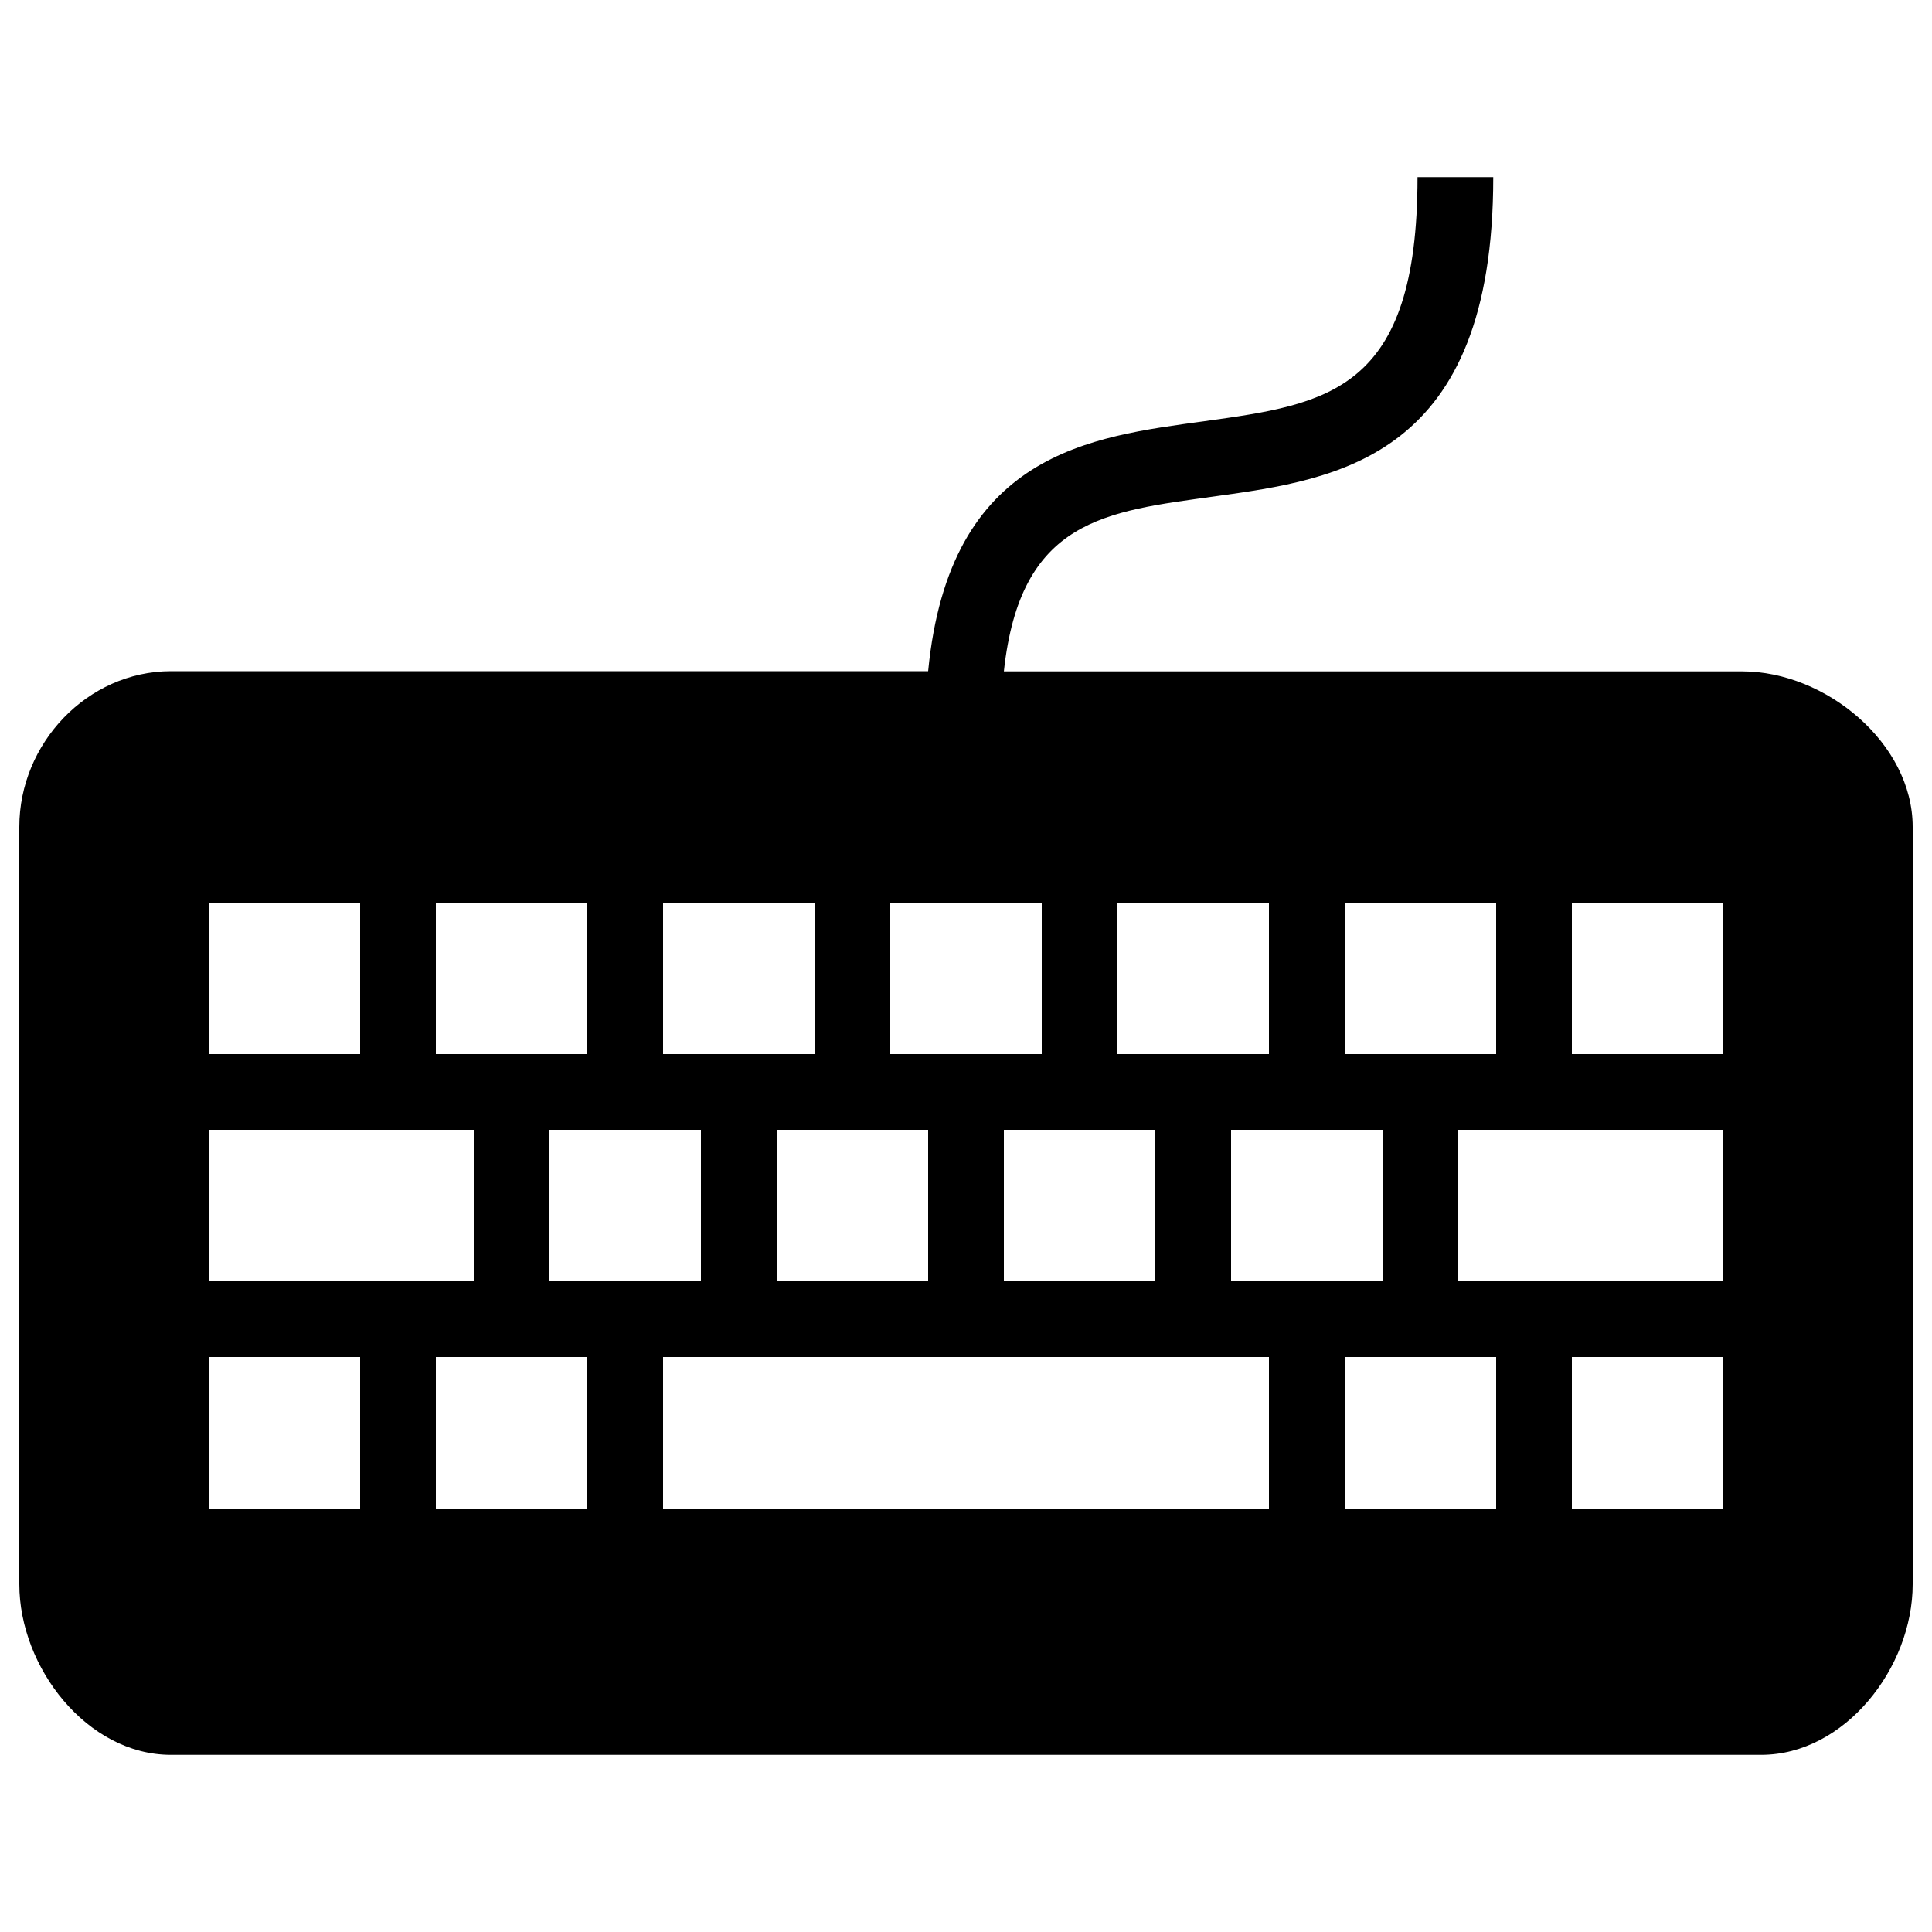 <?xml version="1.0" encoding="utf-8"?>
<!-- Svg Vector Icons : http://www.onlinewebfonts.com/icon -->
<!DOCTYPE svg PUBLIC "-//W3C//DTD SVG 1.1//EN" "http://www.w3.org/Graphics/SVG/1.1/DTD/svg11.dtd">
<svg version="1.1" xmlns="http://www.w3.org/2000/svg" xmlns:xlink="http://www.w3.org/1999/xlink" x="0px" y="0px" viewBox="0 0 1000 1000" enable-background="new 0 0 1000 1000" xml:space="preserve">
<g><path fill="currentColor" d="M901.8,347.5H519.6c8.5-78.9,52.6-82.7,109.3-90.6c64.2-8.9,144-20,144-165.2h-39.2c0,111-46.2,117.4-110.2,126.3c-58.7,8.1-132.1,16-143.1,129.4h-392C45.2,347.5,10,384.7,10,428V820c0,43.2,35.2,88.3,78.4,88.3h823.2c43.2,0,78.4-45,78.4-88.3V428C990,384.7,945,347.5,901.8,347.5z M696,467.2h78.4v78.4H696V467.2z M715.6,584.8v78.4h-78.4v-78.4H715.6z M578.4,467.2h78.4v78.4h-78.4V467.2z M598,584.8v78.4h-78.4v-78.4H598z M460.8,467.2h78.4v78.4h-78.4V467.2z M480.4,584.8v78.4H402v-78.4H480.4z M343.2,467.2h78.4v78.4h-78.4V467.2z M362.8,584.8v78.4h-78.4v-78.4H362.8z M225.6,467.2H304v78.4h-78.4V467.2z M108,467.2h78.4v78.4H108V467.2z M108,584.8h137.2v78.4H108V584.8z M186.4,780.8H108v-78.4h78.4V780.8z M304,780.8h-78.4v-78.4H304V780.8z M656.8,780.8H343.2v-78.4h313.6V780.8z M774.4,780.8H696v-78.4h78.4V780.8z M892,780.8h-78.4v-78.4H892V780.8z M892,663.2H754.8v-78.4H892V663.2z M892,545.6h-78.4v-78.4H892V545.6z"/>
</g>
</svg>